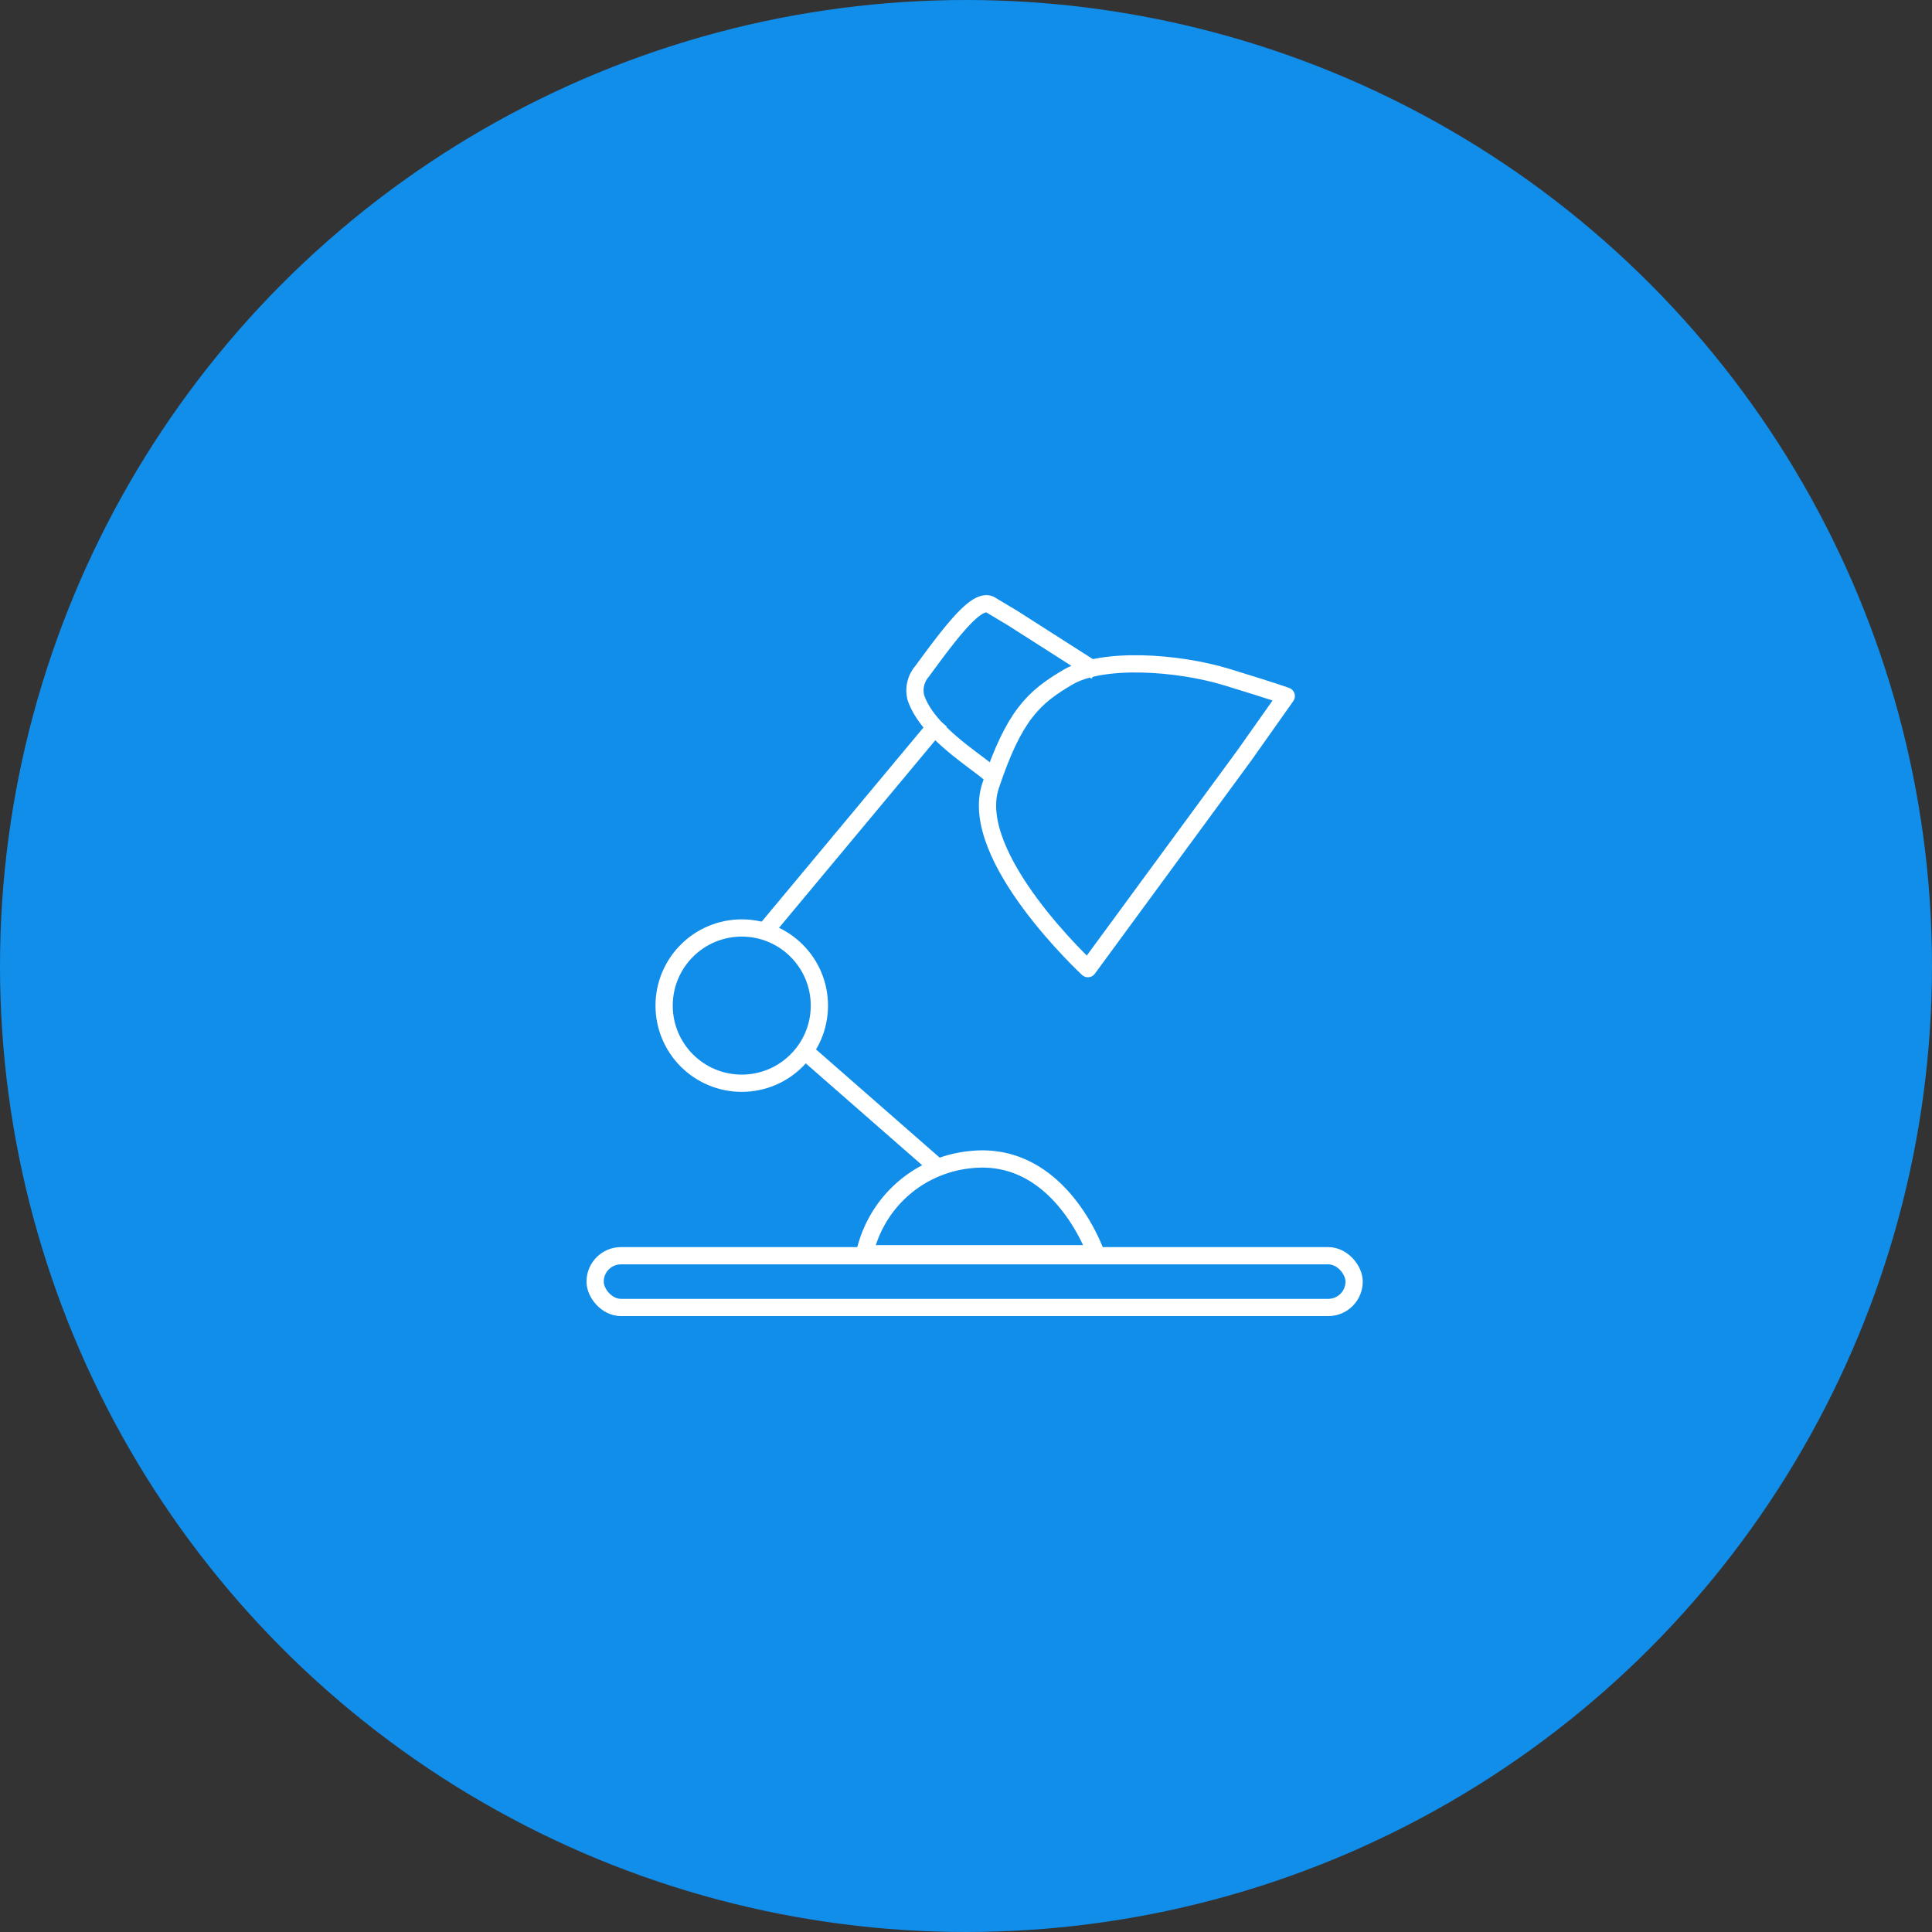 <svg id="animation" xmlns="http://www.w3.org/2000/svg" width="112" height="112" viewBox="0 0 112 112">
  <rect x="0" y="0" width="112" height="112" fill="#333333" stroke="none"/>
  <g id="animation-2" data-name="animation">
    <g id="Component_6_3" data-name="Component 6 – 3">
      <circle id="Ellipse_11" data-name="Ellipse 11" cx="56" cy="56" r="56" fill="#118dea"/>
    </g>
  </g>
  <g id="Component_10_1" data-name="Component 10 – 1" transform="translate(34 35)">
    <g id="Rectangle_16" data-name="Rectangle 16" transform="translate(0 37.296)" fill="none" stroke="#fff" stroke-linecap="round" stroke-width="1">
      <rect width="45" height="4" rx="2" stroke="none"/>
      <rect x="0.5" y="0.5" width="44" height="3" rx="1.5" fill="none"/>
    </g>
    <path id="Path_7" data-name="Path 7" d="M41.121-854.615a6.979,6.979,0,0,1,6.116-5.453c5.232-.59,7.3,5.453,7.3,5.453Z" transform="translate(-25 892.296)" fill="none" stroke="#fff" stroke-width="1"/>
    <line id="Line_5" data-name="Line 5" x1="8" y1="7" transform="translate(12.5 25.796)" fill="none" stroke="#fff" stroke-width="1"/>
    <g id="Ellipse_16" data-name="Ellipse 16" transform="translate(4 18.296)" fill="none" stroke="#fff" stroke-width="1">
      <circle cx="5" cy="5" r="5" stroke="none"/>
      <circle cx="5" cy="5" r="4.5" fill="none"/>
    </g>
    <line id="Line_6" data-name="Line 6" y1="12" x2="10" transform="translate(10.5 6.796)" fill="none" stroke="#fff" stroke-width="1"/>
    <path id="Path_8" data-name="Path 8" d="M69.133-885.5l-9.067,12.356s-7.012-6.489-5.642-10.6,2.509-5.134,4.493-6.3,6.345-.872,9.2,0,3.449,1.1,3.449,1.1Z" transform="translate(-31 894.296)" fill="none" stroke="#fff" stroke-linecap="round" stroke-linejoin="round" stroke-width="1"/>
    <path id="Path_9" data-name="Path 9" d="M54.607-884.248c-.744-.8-3.8-2.474-4.518-4.622a1.694,1.694,0,0,1,.359-1.5c1.82-2.491,3.192-4.255,3.958-3.871l1.286.769,4.854,3.1" transform="translate(-31 894.296)" fill="none" stroke="#fff" stroke-width="1"/>
  </g>
</svg>
